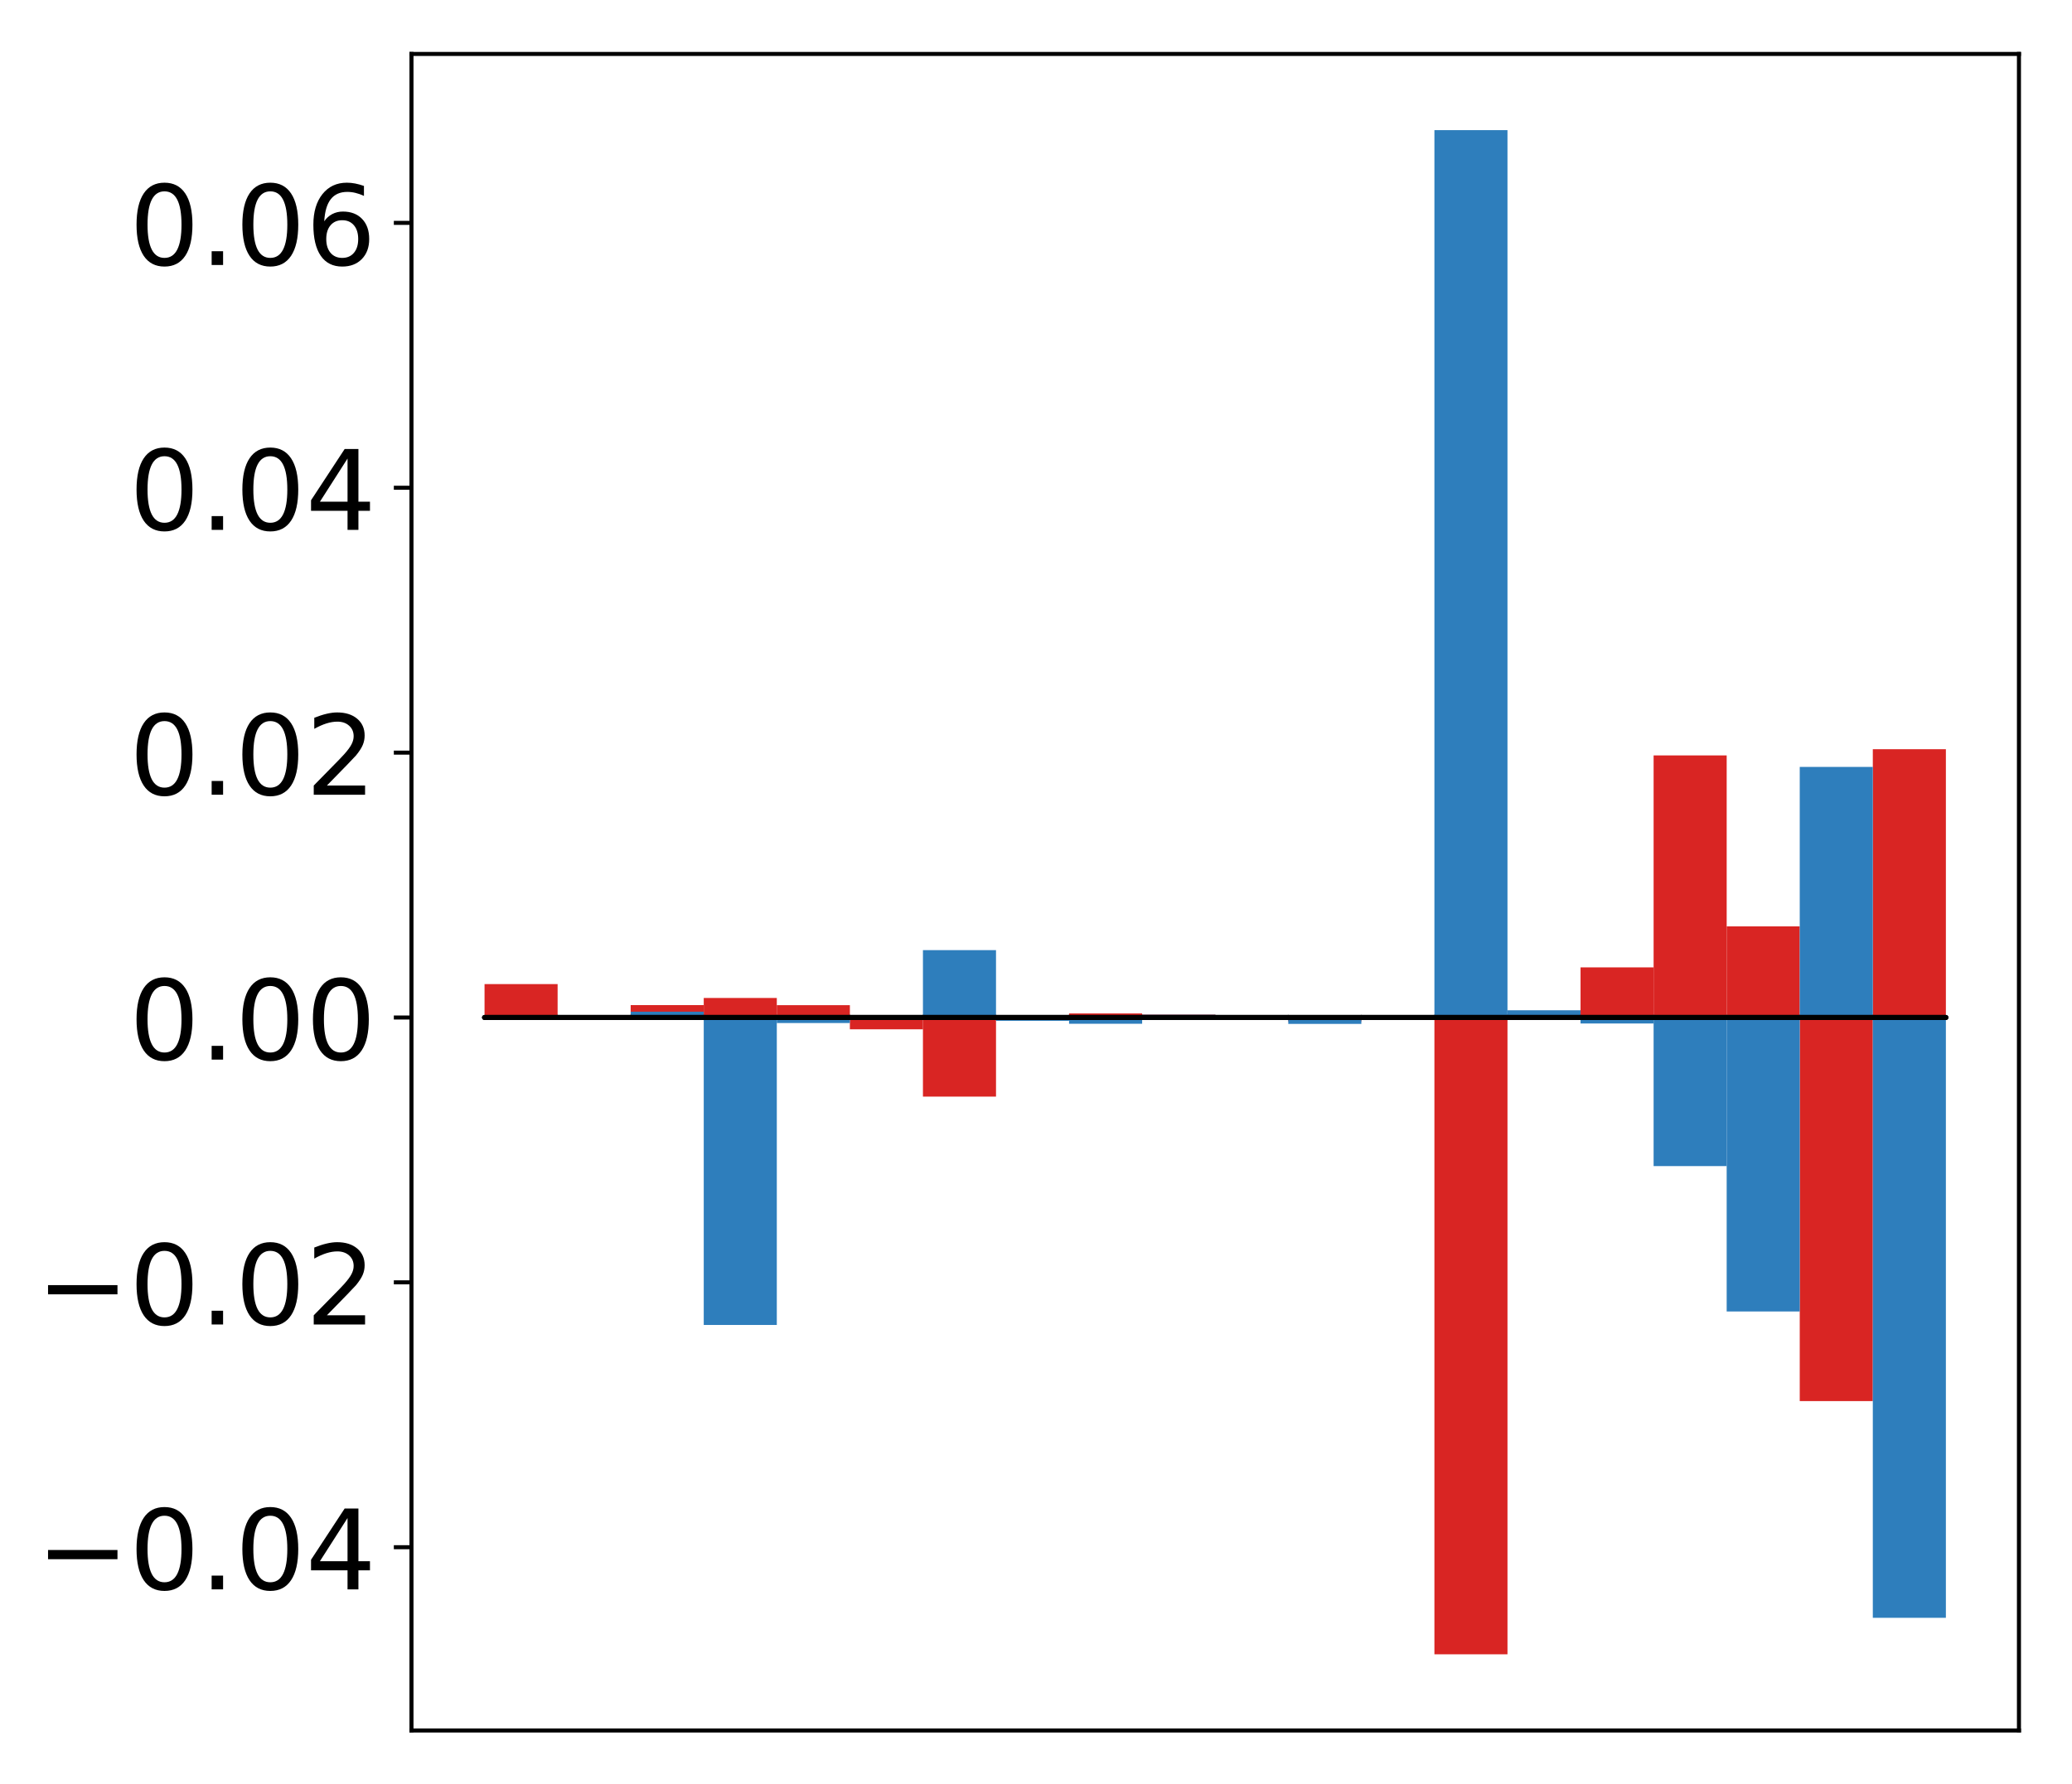 <?xml version="1.0" encoding="utf-8" standalone="no"?>
<!DOCTYPE svg PUBLIC "-//W3C//DTD SVG 1.1//EN"
  "http://www.w3.org/Graphics/SVG/1.1/DTD/svg11.dtd">
<!-- Created with matplotlib (http://matplotlib.org/) -->
<svg height="354pt" version="1.1" viewBox="0 0 411 354" width="411pt" xmlns="http://www.w3.org/2000/svg" xmlns:xlink="http://www.w3.org/1999/xlink">
 <defs>
  <style type="text/css">
*{stroke-linecap:butt;stroke-linejoin:round;}
  </style>
 </defs>
 <g id="figure_1">
  <g id="patch_1">
   <path d="M -0 354.04 
L 411.177 354.04 
L 411.177 0 
L -0 0 
z
" style="fill:#ffffff;"/>
  </g>
  <g id="axes_1">
   <g id="patch_2">
    <path d="M 81.62 343.34 
L 400.477 343.34 
L 400.477 10.7 
L 81.62 10.7 
z
" style="fill:#ffffff;"/>
   </g>
   <g id="matplotlib.axis_1"/>
   <g id="matplotlib.axis_2">
    <g id="ytick_1">
     <g id="line2d_1">
      <defs>
       <path d="M 0 0 
L -3.5 0 
" id="m4a354c8e17" style="stroke:#000000;stroke-width:0.8;"/>
      </defs>
      <g>
       <use style="stroke:#000000;stroke-width:0.8;" x="81.62" xlink:href="#m4a354c8e17" y="306.978"/>
      </g>
     </g>
     <g id="text_1">
      <!-- −0.04 -->
      <defs>
       <path d="M 10.594 35.5 
L 73.188 35.5 
L 73.188 27.203 
L 10.594 27.203 
z
" id="DejaVuSans-2212"/>
       <path d="M 31.781 66.406 
Q 24.172 66.406 20.328 58.906 
Q 16.5 51.422 16.5 36.375 
Q 16.5 21.391 20.328 13.891 
Q 24.172 6.391 31.781 6.391 
Q 39.453 6.391 43.281 13.891 
Q 47.125 21.391 47.125 36.375 
Q 47.125 51.422 43.281 58.906 
Q 39.453 66.406 31.781 66.406 
z
M 31.781 74.219 
Q 44.047 74.219 50.516 64.516 
Q 56.984 54.828 56.984 36.375 
Q 56.984 17.969 50.516 8.266 
Q 44.047 -1.422 31.781 -1.422 
Q 19.531 -1.422 13.062 8.266 
Q 6.594 17.969 6.594 36.375 
Q 6.594 54.828 13.062 64.516 
Q 19.531 74.219 31.781 74.219 
z
" id="DejaVuSans-30"/>
       <path d="M 10.688 12.406 
L 21 12.406 
L 21 0 
L 10.688 0 
z
" id="DejaVuSans-2e"/>
       <path d="M 37.797 64.312 
L 12.891 25.391 
L 37.797 25.391 
z
M 35.203 72.906 
L 47.609 72.906 
L 47.609 25.391 
L 58.016 25.391 
L 58.016 17.188 
L 47.609 17.188 
L 47.609 0 
L 37.797 0 
L 37.797 17.188 
L 4.891 17.188 
L 4.891 26.703 
z
" id="DejaVuSans-34"/>
      </defs>
      <g transform="translate(7.2 315.336)scale(0.22 -0.22)">
       <use xlink:href="#DejaVuSans-2212"/>
       <use x="83.789" xlink:href="#DejaVuSans-30"/>
       <use x="147.412" xlink:href="#DejaVuSans-2e"/>
       <use x="179.199" xlink:href="#DejaVuSans-30"/>
       <use x="242.822" xlink:href="#DejaVuSans-34"/>
      </g>
     </g>
    </g>
    <g id="ytick_2">
     <g id="line2d_2">
      <g>
       <use style="stroke:#000000;stroke-width:0.8;" x="81.62" xlink:href="#m4a354c8e17" y="254.425"/>
      </g>
     </g>
     <g id="text_2">
      <!-- −0.02 -->
      <defs>
       <path d="M 19.188 8.297 
L 53.609 8.297 
L 53.609 0 
L 7.328 0 
L 7.328 8.297 
Q 12.938 14.109 22.625 23.891 
Q 32.328 33.688 34.812 36.531 
Q 39.547 41.844 41.422 45.531 
Q 43.312 49.219 43.312 52.781 
Q 43.312 58.594 39.234 62.25 
Q 35.156 65.922 28.609 65.922 
Q 23.969 65.922 18.812 64.312 
Q 13.672 62.703 7.812 59.422 
L 7.812 69.391 
Q 13.766 71.781 18.938 73 
Q 24.125 74.219 28.422 74.219 
Q 39.75 74.219 46.484 68.547 
Q 53.219 62.891 53.219 53.422 
Q 53.219 48.922 51.531 44.891 
Q 49.859 40.875 45.406 35.406 
Q 44.188 33.984 37.641 27.219 
Q 31.109 20.453 19.188 8.297 
z
" id="DejaVuSans-32"/>
      </defs>
      <g transform="translate(7.2 262.784)scale(0.22 -0.22)">
       <use xlink:href="#DejaVuSans-2212"/>
       <use x="83.789" xlink:href="#DejaVuSans-30"/>
       <use x="147.412" xlink:href="#DejaVuSans-2e"/>
       <use x="179.199" xlink:href="#DejaVuSans-30"/>
       <use x="242.822" xlink:href="#DejaVuSans-32"/>
      </g>
     </g>
    </g>
    <g id="ytick_3">
     <g id="line2d_3">
      <g>
       <use style="stroke:#000000;stroke-width:0.8;" x="81.62" xlink:href="#m4a354c8e17" y="201.873"/>
      </g>
     </g>
     <g id="text_3">
      <!-- 0.00 -->
      <g transform="translate(25.635 210.231)scale(0.22 -0.22)">
       <use xlink:href="#DejaVuSans-30"/>
       <use x="63.623" xlink:href="#DejaVuSans-2e"/>
       <use x="95.41" xlink:href="#DejaVuSans-30"/>
       <use x="159.033" xlink:href="#DejaVuSans-30"/>
      </g>
     </g>
    </g>
    <g id="ytick_4">
     <g id="line2d_4">
      <g>
       <use style="stroke:#000000;stroke-width:0.8;" x="81.62" xlink:href="#m4a354c8e17" y="149.321"/>
      </g>
     </g>
     <g id="text_4">
      <!-- 0.02 -->
      <g transform="translate(25.635 157.679)scale(0.22 -0.22)">
       <use xlink:href="#DejaVuSans-30"/>
       <use x="63.623" xlink:href="#DejaVuSans-2e"/>
       <use x="95.41" xlink:href="#DejaVuSans-30"/>
       <use x="159.033" xlink:href="#DejaVuSans-32"/>
      </g>
     </g>
    </g>
    <g id="ytick_5">
     <g id="line2d_5">
      <g>
       <use style="stroke:#000000;stroke-width:0.8;" x="81.62" xlink:href="#m4a354c8e17" y="96.769"/>
      </g>
     </g>
     <g id="text_5">
      <!-- 0.04 -->
      <g transform="translate(25.635 105.127)scale(0.22 -0.22)">
       <use xlink:href="#DejaVuSans-30"/>
       <use x="63.623" xlink:href="#DejaVuSans-2e"/>
       <use x="95.41" xlink:href="#DejaVuSans-30"/>
       <use x="159.033" xlink:href="#DejaVuSans-34"/>
      </g>
     </g>
    </g>
    <g id="ytick_6">
     <g id="line2d_6">
      <g>
       <use style="stroke:#000000;stroke-width:0.8;" x="81.62" xlink:href="#m4a354c8e17" y="44.216"/>
      </g>
     </g>
     <g id="text_6">
      <!-- 0.06 -->
      <defs>
       <path d="M 33.016 40.375 
Q 26.375 40.375 22.484 35.828 
Q 18.609 31.297 18.609 23.391 
Q 18.609 15.531 22.484 10.953 
Q 26.375 6.391 33.016 6.391 
Q 39.656 6.391 43.531 10.953 
Q 47.406 15.531 47.406 23.391 
Q 47.406 31.297 43.531 35.828 
Q 39.656 40.375 33.016 40.375 
z
M 52.594 71.297 
L 52.594 62.312 
Q 48.875 64.062 45.094 64.984 
Q 41.312 65.922 37.594 65.922 
Q 27.828 65.922 22.672 59.328 
Q 17.531 52.734 16.797 39.406 
Q 19.672 43.656 24.016 45.922 
Q 28.375 48.188 33.594 48.188 
Q 44.578 48.188 50.953 41.516 
Q 57.328 34.859 57.328 23.391 
Q 57.328 12.156 50.688 5.359 
Q 44.047 -1.422 33.016 -1.422 
Q 20.359 -1.422 13.672 8.266 
Q 6.984 17.969 6.984 36.375 
Q 6.984 53.656 15.188 63.938 
Q 23.391 74.219 37.203 74.219 
Q 40.922 74.219 44.703 73.484 
Q 48.484 72.75 52.594 71.297 
z
" id="DejaVuSans-36"/>
      </defs>
      <g transform="translate(25.635 52.575)scale(0.22 -0.22)">
       <use xlink:href="#DejaVuSans-30"/>
       <use x="63.623" xlink:href="#DejaVuSans-2e"/>
       <use x="95.41" xlink:href="#DejaVuSans-30"/>
       <use x="159.033" xlink:href="#DejaVuSans-36"/>
      </g>
     </g>
    </g>
   </g>
   <g id="patch_3">
    <path clip-path="url(#p4de7ed51ea)" d="M 96.113 201.873 
L 110.607 201.873 
L 110.607 195.248 
L 96.113 195.248 
z
" style="fill:#d92523;"/>
   </g>
   <g id="patch_4">
    <path clip-path="url(#p4de7ed51ea)" d="M 110.607 201.873 
L 125.1 201.873 
L 125.1 201.594 
L 110.607 201.594 
z
" style="fill:#d92523;"/>
   </g>
   <g id="patch_5">
    <path clip-path="url(#p4de7ed51ea)" d="M 125.1 201.873 
L 139.594 201.873 
L 139.594 199.417 
L 125.1 199.417 
z
" style="fill:#d92523;"/>
   </g>
   <g id="patch_6">
    <path clip-path="url(#p4de7ed51ea)" d="M 139.594 201.873 
L 154.087 201.873 
L 154.087 198.002 
L 139.594 198.002 
z
" style="fill:#d92523;"/>
   </g>
   <g id="patch_7">
    <path clip-path="url(#p4de7ed51ea)" d="M 154.087 201.873 
L 168.581 201.873 
L 168.581 199.431 
L 154.087 199.431 
z
" style="fill:#d92523;"/>
   </g>
   <g id="patch_8">
    <path clip-path="url(#p4de7ed51ea)" d="M 168.581 201.873 
L 183.074 201.873 
L 183.074 204.218 
L 168.581 204.218 
z
" style="fill:#d92523;"/>
   </g>
   <g id="patch_9">
    <path clip-path="url(#p4de7ed51ea)" d="M 183.074 201.873 
L 197.568 201.873 
L 197.568 217.572 
L 183.074 217.572 
z
" style="fill:#d92523;"/>
   </g>
   <g id="patch_10">
    <path clip-path="url(#p4de7ed51ea)" d="M 197.568 201.873 
L 212.061 201.873 
L 212.061 201.888 
L 197.568 201.888 
z
" style="fill:#d92523;"/>
   </g>
   <g id="patch_11">
    <path clip-path="url(#p4de7ed51ea)" d="M 212.061 201.873 
L 226.555 201.873 
L 226.555 201.069 
L 212.061 201.069 
z
" style="fill:#d92523;"/>
   </g>
   <g id="patch_12">
    <path clip-path="url(#p4de7ed51ea)" d="M 226.555 201.873 
L 241.048 201.873 
L 241.048 201.31 
L 226.555 201.31 
z
" style="fill:#d92523;"/>
   </g>
   <g id="patch_13">
    <path clip-path="url(#p4de7ed51ea)" d="M 241.048 201.873 
L 255.542 201.873 
L 255.542 202.119 
L 241.048 202.119 
z
" style="fill:#d92523;"/>
   </g>
   <g id="patch_14">
    <path clip-path="url(#p4de7ed51ea)" d="M 255.542 201.873 
L 270.035 201.873 
L 270.035 202.657 
L 255.542 202.657 
z
" style="fill:#d92523;"/>
   </g>
   <g id="patch_15">
    <path clip-path="url(#p4de7ed51ea)" d="M 270.035 201.873 
L 284.529 201.873 
L 284.529 202.228 
L 270.035 202.228 
z
" style="fill:#d92523;"/>
   </g>
   <g id="patch_16">
    <path clip-path="url(#p4de7ed51ea)" d="M 284.529 201.873 
L 299.022 201.873 
L 299.022 328.22 
L 284.529 328.22 
z
" style="fill:#d92523;"/>
   </g>
   <g id="patch_17">
    <path clip-path="url(#p4de7ed51ea)" d="M 299.022 201.873 
L 313.516 201.873 
L 313.516 201.748 
L 299.022 201.748 
z
" style="fill:#d92523;"/>
   </g>
   <g id="patch_18">
    <path clip-path="url(#p4de7ed51ea)" d="M 313.516 201.873 
L 328.009 201.873 
L 328.009 191.932 
L 313.516 191.932 
z
" style="fill:#d92523;"/>
   </g>
   <g id="patch_19">
    <path clip-path="url(#p4de7ed51ea)" d="M 328.009 201.873 
L 342.503 201.873 
L 342.503 149.877 
L 328.009 149.877 
z
" style="fill:#d92523;"/>
   </g>
   <g id="patch_20">
    <path clip-path="url(#p4de7ed51ea)" d="M 342.503 201.873 
L 356.996 201.873 
L 356.996 183.797 
L 342.503 183.797 
z
" style="fill:#d92523;"/>
   </g>
   <g id="patch_21">
    <path clip-path="url(#p4de7ed51ea)" d="M 356.996 201.873 
L 371.49 201.873 
L 371.49 277.983 
L 356.996 277.983 
z
" style="fill:#d92523;"/>
   </g>
   <g id="patch_22">
    <path clip-path="url(#p4de7ed51ea)" d="M 371.49 201.873 
L 385.983 201.873 
L 385.983 148.646 
L 371.49 148.646 
z
" style="fill:#d92523;"/>
   </g>
   <g id="patch_23">
    <path clip-path="url(#p4de7ed51ea)" d="M 96.113 201.873 
L 110.607 201.873 
L 110.607 201.42 
L 96.113 201.42 
z
" style="fill:#2e7ebc;"/>
   </g>
   <g id="patch_24">
    <path clip-path="url(#p4de7ed51ea)" d="M 110.607 201.873 
L 125.1 201.873 
L 125.1 202.268 
L 110.607 202.268 
z
" style="fill:#2e7ebc;"/>
   </g>
   <g id="patch_25">
    <path clip-path="url(#p4de7ed51ea)" d="M 125.1 201.873 
L 139.594 201.873 
L 139.594 200.724 
L 125.1 200.724 
z
" style="fill:#2e7ebc;"/>
   </g>
   <g id="patch_26">
    <path clip-path="url(#p4de7ed51ea)" d="M 139.594 201.873 
L 154.087 201.873 
L 154.087 262.878 
L 139.594 262.878 
z
" style="fill:#2e7ebc;"/>
   </g>
   <g id="patch_27">
    <path clip-path="url(#p4de7ed51ea)" d="M 154.087 201.873 
L 168.581 201.873 
L 168.581 202.973 
L 154.087 202.973 
z
" style="fill:#2e7ebc;"/>
   </g>
   <g id="patch_28">
    <path clip-path="url(#p4de7ed51ea)" d="M 168.581 201.873 
L 183.074 201.873 
L 183.074 201.836 
L 168.581 201.836 
z
" style="fill:#2e7ebc;"/>
   </g>
   <g id="patch_29">
    <path clip-path="url(#p4de7ed51ea)" d="M 183.074 201.873 
L 197.568 201.873 
L 197.568 188.51 
L 183.074 188.51 
z
" style="fill:#2e7ebc;"/>
   </g>
   <g id="patch_30">
    <path clip-path="url(#p4de7ed51ea)" d="M 197.568 201.873 
L 212.061 201.873 
L 212.061 202.535 
L 197.568 202.535 
z
" style="fill:#2e7ebc;"/>
   </g>
   <g id="patch_31">
    <path clip-path="url(#p4de7ed51ea)" d="M 212.061 201.873 
L 226.555 201.873 
L 226.555 203.119 
L 212.061 203.119 
z
" style="fill:#2e7ebc;"/>
   </g>
   <g id="patch_32">
    <path clip-path="url(#p4de7ed51ea)" d="M 226.555 201.873 
L 241.048 201.873 
L 241.048 201.343 
L 226.555 201.343 
z
" style="fill:#2e7ebc;"/>
   </g>
   <g id="patch_33">
    <path clip-path="url(#p4de7ed51ea)" d="M 241.048 201.873 
L 255.542 201.873 
L 255.542 201.948 
L 241.048 201.948 
z
" style="fill:#2e7ebc;"/>
   </g>
   <g id="patch_34">
    <path clip-path="url(#p4de7ed51ea)" d="M 255.542 201.873 
L 270.035 201.873 
L 270.035 203.145 
L 255.542 203.145 
z
" style="fill:#2e7ebc;"/>
   </g>
   <g id="patch_35">
    <path clip-path="url(#p4de7ed51ea)" d="M 270.035 201.873 
L 284.529 201.873 
L 284.529 201.403 
L 270.035 201.403 
z
" style="fill:#2e7ebc;"/>
   </g>
   <g id="patch_36">
    <path clip-path="url(#p4de7ed51ea)" d="M 284.529 201.873 
L 299.022 201.873 
L 299.022 25.82 
L 284.529 25.82 
z
" style="fill:#2e7ebc;"/>
   </g>
   <g id="patch_37">
    <path clip-path="url(#p4de7ed51ea)" d="M 299.022 201.873 
L 313.516 201.873 
L 313.516 200.443 
L 299.022 200.443 
z
" style="fill:#2e7ebc;"/>
   </g>
   <g id="patch_38">
    <path clip-path="url(#p4de7ed51ea)" d="M 313.516 201.873 
L 328.009 201.873 
L 328.009 203.064 
L 313.516 203.064 
z
" style="fill:#2e7ebc;"/>
   </g>
   <g id="patch_39">
    <path clip-path="url(#p4de7ed51ea)" d="M 328.009 201.873 
L 342.503 201.873 
L 342.503 231.358 
L 328.009 231.358 
z
" style="fill:#2e7ebc;"/>
   </g>
   <g id="patch_40">
    <path clip-path="url(#p4de7ed51ea)" d="M 342.503 201.873 
L 356.996 201.873 
L 356.996 260.202 
L 342.503 260.202 
z
" style="fill:#2e7ebc;"/>
   </g>
   <g id="patch_41">
    <path clip-path="url(#p4de7ed51ea)" d="M 356.996 201.873 
L 371.49 201.873 
L 371.49 152.16 
L 356.996 152.16 
z
" style="fill:#2e7ebc;"/>
   </g>
   <g id="patch_42">
    <path clip-path="url(#p4de7ed51ea)" d="M 371.49 201.873 
L 385.983 201.873 
L 385.983 320.98 
L 371.49 320.98 
z
" style="fill:#2e7ebc;"/>
   </g>
   <g id="patch_43">
    <path d="M 81.62 343.34 
L 81.62 10.7 
" style="fill:none;stroke:#000000;stroke-linecap:square;stroke-linejoin:miter;stroke-width:0.8;"/>
   </g>
   <g id="patch_44">
    <path d="M 400.477 343.34 
L 400.477 10.7 
" style="fill:none;stroke:#000000;stroke-linecap:square;stroke-linejoin:miter;stroke-width:0.8;"/>
   </g>
   <g id="patch_45">
    <path d="M 81.62 343.34 
L 400.477 343.34 
" style="fill:none;stroke:#000000;stroke-linecap:square;stroke-linejoin:miter;stroke-width:0.8;"/>
   </g>
   <g id="patch_46">
    <path d="M 81.62 10.7 
L 400.477 10.7 
" style="fill:none;stroke:#000000;stroke-linecap:square;stroke-linejoin:miter;stroke-width:0.8;"/>
   </g>
   <g id="patch_47">
    <path clip-path="url(#p4de7ed51ea)" d="M 96.113 201.873 
L 110.607 201.873 
L 110.607 201.873 
L 96.113 201.873 
z
" style="fill:none;stroke:#000000;stroke-linejoin:miter;"/>
   </g>
   <g id="patch_48">
    <path clip-path="url(#p4de7ed51ea)" d="M 110.607 201.873 
L 125.1 201.873 
L 125.1 201.873 
L 110.607 201.873 
z
" style="fill:none;stroke:#000000;stroke-linejoin:miter;"/>
   </g>
   <g id="patch_49">
    <path clip-path="url(#p4de7ed51ea)" d="M 125.1 201.873 
L 139.594 201.873 
L 139.594 201.873 
L 125.1 201.873 
z
" style="fill:none;stroke:#000000;stroke-linejoin:miter;"/>
   </g>
   <g id="patch_50">
    <path clip-path="url(#p4de7ed51ea)" d="M 139.594 201.873 
L 154.087 201.873 
L 154.087 201.873 
L 139.594 201.873 
z
" style="fill:none;stroke:#000000;stroke-linejoin:miter;"/>
   </g>
   <g id="patch_51">
    <path clip-path="url(#p4de7ed51ea)" d="M 154.087 201.873 
L 168.581 201.873 
L 168.581 201.873 
L 154.087 201.873 
z
" style="fill:none;stroke:#000000;stroke-linejoin:miter;"/>
   </g>
   <g id="patch_52">
    <path clip-path="url(#p4de7ed51ea)" d="M 168.581 201.873 
L 183.074 201.873 
L 183.074 201.873 
L 168.581 201.873 
z
" style="fill:none;stroke:#000000;stroke-linejoin:miter;"/>
   </g>
   <g id="patch_53">
    <path clip-path="url(#p4de7ed51ea)" d="M 183.074 201.873 
L 197.568 201.873 
L 197.568 201.873 
L 183.074 201.873 
z
" style="fill:none;stroke:#000000;stroke-linejoin:miter;"/>
   </g>
   <g id="patch_54">
    <path clip-path="url(#p4de7ed51ea)" d="M 197.568 201.873 
L 212.061 201.873 
L 212.061 201.873 
L 197.568 201.873 
z
" style="fill:none;stroke:#000000;stroke-linejoin:miter;"/>
   </g>
   <g id="patch_55">
    <path clip-path="url(#p4de7ed51ea)" d="M 212.061 201.873 
L 226.555 201.873 
L 226.555 201.873 
L 212.061 201.873 
z
" style="fill:none;stroke:#000000;stroke-linejoin:miter;"/>
   </g>
   <g id="patch_56">
    <path clip-path="url(#p4de7ed51ea)" d="M 226.555 201.873 
L 241.048 201.873 
L 241.048 201.873 
L 226.555 201.873 
z
" style="fill:none;stroke:#000000;stroke-linejoin:miter;"/>
   </g>
   <g id="patch_57">
    <path clip-path="url(#p4de7ed51ea)" d="M 241.048 201.873 
L 255.542 201.873 
L 255.542 201.873 
L 241.048 201.873 
z
" style="fill:none;stroke:#000000;stroke-linejoin:miter;"/>
   </g>
   <g id="patch_58">
    <path clip-path="url(#p4de7ed51ea)" d="M 255.542 201.873 
L 270.035 201.873 
L 270.035 201.873 
L 255.542 201.873 
z
" style="fill:none;stroke:#000000;stroke-linejoin:miter;"/>
   </g>
   <g id="patch_59">
    <path clip-path="url(#p4de7ed51ea)" d="M 270.035 201.873 
L 284.529 201.873 
L 284.529 201.873 
L 270.035 201.873 
z
" style="fill:none;stroke:#000000;stroke-linejoin:miter;"/>
   </g>
   <g id="patch_60">
    <path clip-path="url(#p4de7ed51ea)" d="M 284.529 201.873 
L 299.022 201.873 
L 299.022 201.873 
L 284.529 201.873 
z
" style="fill:none;stroke:#000000;stroke-linejoin:miter;"/>
   </g>
   <g id="patch_61">
    <path clip-path="url(#p4de7ed51ea)" d="M 299.022 201.873 
L 313.516 201.873 
L 313.516 201.873 
L 299.022 201.873 
z
" style="fill:none;stroke:#000000;stroke-linejoin:miter;"/>
   </g>
   <g id="patch_62">
    <path clip-path="url(#p4de7ed51ea)" d="M 313.516 201.873 
L 328.009 201.873 
L 328.009 201.873 
L 313.516 201.873 
z
" style="fill:none;stroke:#000000;stroke-linejoin:miter;"/>
   </g>
   <g id="patch_63">
    <path clip-path="url(#p4de7ed51ea)" d="M 328.009 201.873 
L 342.503 201.873 
L 342.503 201.873 
L 328.009 201.873 
z
" style="fill:none;stroke:#000000;stroke-linejoin:miter;"/>
   </g>
   <g id="patch_64">
    <path clip-path="url(#p4de7ed51ea)" d="M 342.503 201.873 
L 356.996 201.873 
L 356.996 201.873 
L 342.503 201.873 
z
" style="fill:none;stroke:#000000;stroke-linejoin:miter;"/>
   </g>
   <g id="patch_65">
    <path clip-path="url(#p4de7ed51ea)" d="M 356.996 201.873 
L 371.49 201.873 
L 371.49 201.873 
L 356.996 201.873 
z
" style="fill:none;stroke:#000000;stroke-linejoin:miter;"/>
   </g>
   <g id="patch_66">
    <path clip-path="url(#p4de7ed51ea)" d="M 371.49 201.873 
L 385.983 201.873 
L 385.983 201.873 
L 371.49 201.873 
z
" style="fill:none;stroke:#000000;stroke-linejoin:miter;"/>
   </g>
   <g id="patch_67">
    <path clip-path="url(#p4de7ed51ea)" d="M 96.113 201.873 
L 110.607 201.873 
L 110.607 201.873 
L 96.113 201.873 
z
" style="fill:none;stroke:#000000;stroke-linejoin:miter;"/>
   </g>
   <g id="patch_68">
    <path clip-path="url(#p4de7ed51ea)" d="M 110.607 201.873 
L 125.1 201.873 
L 125.1 201.873 
L 110.607 201.873 
z
" style="fill:none;stroke:#000000;stroke-linejoin:miter;"/>
   </g>
   <g id="patch_69">
    <path clip-path="url(#p4de7ed51ea)" d="M 125.1 201.873 
L 139.594 201.873 
L 139.594 201.873 
L 125.1 201.873 
z
" style="fill:none;stroke:#000000;stroke-linejoin:miter;"/>
   </g>
   <g id="patch_70">
    <path clip-path="url(#p4de7ed51ea)" d="M 139.594 201.873 
L 154.087 201.873 
L 154.087 201.873 
L 139.594 201.873 
z
" style="fill:none;stroke:#000000;stroke-linejoin:miter;"/>
   </g>
   <g id="patch_71">
    <path clip-path="url(#p4de7ed51ea)" d="M 154.087 201.873 
L 168.581 201.873 
L 168.581 201.873 
L 154.087 201.873 
z
" style="fill:none;stroke:#000000;stroke-linejoin:miter;"/>
   </g>
   <g id="patch_72">
    <path clip-path="url(#p4de7ed51ea)" d="M 168.581 201.873 
L 183.074 201.873 
L 183.074 201.873 
L 168.581 201.873 
z
" style="fill:none;stroke:#000000;stroke-linejoin:miter;"/>
   </g>
   <g id="patch_73">
    <path clip-path="url(#p4de7ed51ea)" d="M 183.074 201.873 
L 197.568 201.873 
L 197.568 201.873 
L 183.074 201.873 
z
" style="fill:none;stroke:#000000;stroke-linejoin:miter;"/>
   </g>
   <g id="patch_74">
    <path clip-path="url(#p4de7ed51ea)" d="M 197.568 201.873 
L 212.061 201.873 
L 212.061 201.873 
L 197.568 201.873 
z
" style="fill:none;stroke:#000000;stroke-linejoin:miter;"/>
   </g>
   <g id="patch_75">
    <path clip-path="url(#p4de7ed51ea)" d="M 212.061 201.873 
L 226.555 201.873 
L 226.555 201.873 
L 212.061 201.873 
z
" style="fill:none;stroke:#000000;stroke-linejoin:miter;"/>
   </g>
   <g id="patch_76">
    <path clip-path="url(#p4de7ed51ea)" d="M 226.555 201.873 
L 241.048 201.873 
L 241.048 201.873 
L 226.555 201.873 
z
" style="fill:none;stroke:#000000;stroke-linejoin:miter;"/>
   </g>
   <g id="patch_77">
    <path clip-path="url(#p4de7ed51ea)" d="M 241.048 201.873 
L 255.542 201.873 
L 255.542 201.873 
L 241.048 201.873 
z
" style="fill:none;stroke:#000000;stroke-linejoin:miter;"/>
   </g>
   <g id="patch_78">
    <path clip-path="url(#p4de7ed51ea)" d="M 255.542 201.873 
L 270.035 201.873 
L 270.035 201.873 
L 255.542 201.873 
z
" style="fill:none;stroke:#000000;stroke-linejoin:miter;"/>
   </g>
   <g id="patch_79">
    <path clip-path="url(#p4de7ed51ea)" d="M 270.035 201.873 
L 284.529 201.873 
L 284.529 201.873 
L 270.035 201.873 
z
" style="fill:none;stroke:#000000;stroke-linejoin:miter;"/>
   </g>
   <g id="patch_80">
    <path clip-path="url(#p4de7ed51ea)" d="M 284.529 201.873 
L 299.022 201.873 
L 299.022 201.873 
L 284.529 201.873 
z
" style="fill:none;stroke:#000000;stroke-linejoin:miter;"/>
   </g>
   <g id="patch_81">
    <path clip-path="url(#p4de7ed51ea)" d="M 299.022 201.873 
L 313.516 201.873 
L 313.516 201.873 
L 299.022 201.873 
z
" style="fill:none;stroke:#000000;stroke-linejoin:miter;"/>
   </g>
   <g id="patch_82">
    <path clip-path="url(#p4de7ed51ea)" d="M 313.516 201.873 
L 328.009 201.873 
L 328.009 201.873 
L 313.516 201.873 
z
" style="fill:none;stroke:#000000;stroke-linejoin:miter;"/>
   </g>
   <g id="patch_83">
    <path clip-path="url(#p4de7ed51ea)" d="M 328.009 201.873 
L 342.503 201.873 
L 342.503 201.873 
L 328.009 201.873 
z
" style="fill:none;stroke:#000000;stroke-linejoin:miter;"/>
   </g>
   <g id="patch_84">
    <path clip-path="url(#p4de7ed51ea)" d="M 342.503 201.873 
L 356.996 201.873 
L 356.996 201.873 
L 342.503 201.873 
z
" style="fill:none;stroke:#000000;stroke-linejoin:miter;"/>
   </g>
   <g id="patch_85">
    <path clip-path="url(#p4de7ed51ea)" d="M 356.996 201.873 
L 371.49 201.873 
L 371.49 201.873 
L 356.996 201.873 
z
" style="fill:none;stroke:#000000;stroke-linejoin:miter;"/>
   </g>
   <g id="patch_86">
    <path clip-path="url(#p4de7ed51ea)" d="M 371.49 201.873 
L 385.983 201.873 
L 385.983 201.873 
L 371.49 201.873 
z
" style="fill:none;stroke:#000000;stroke-linejoin:miter;"/>
   </g>
  </g>
 </g>
 <defs>
  <clipPath id="p4de7ed51ea">
   <rect height="332.64" width="318.857" x="81.62" y="10.7"/>
  </clipPath>
 </defs>
</svg>

